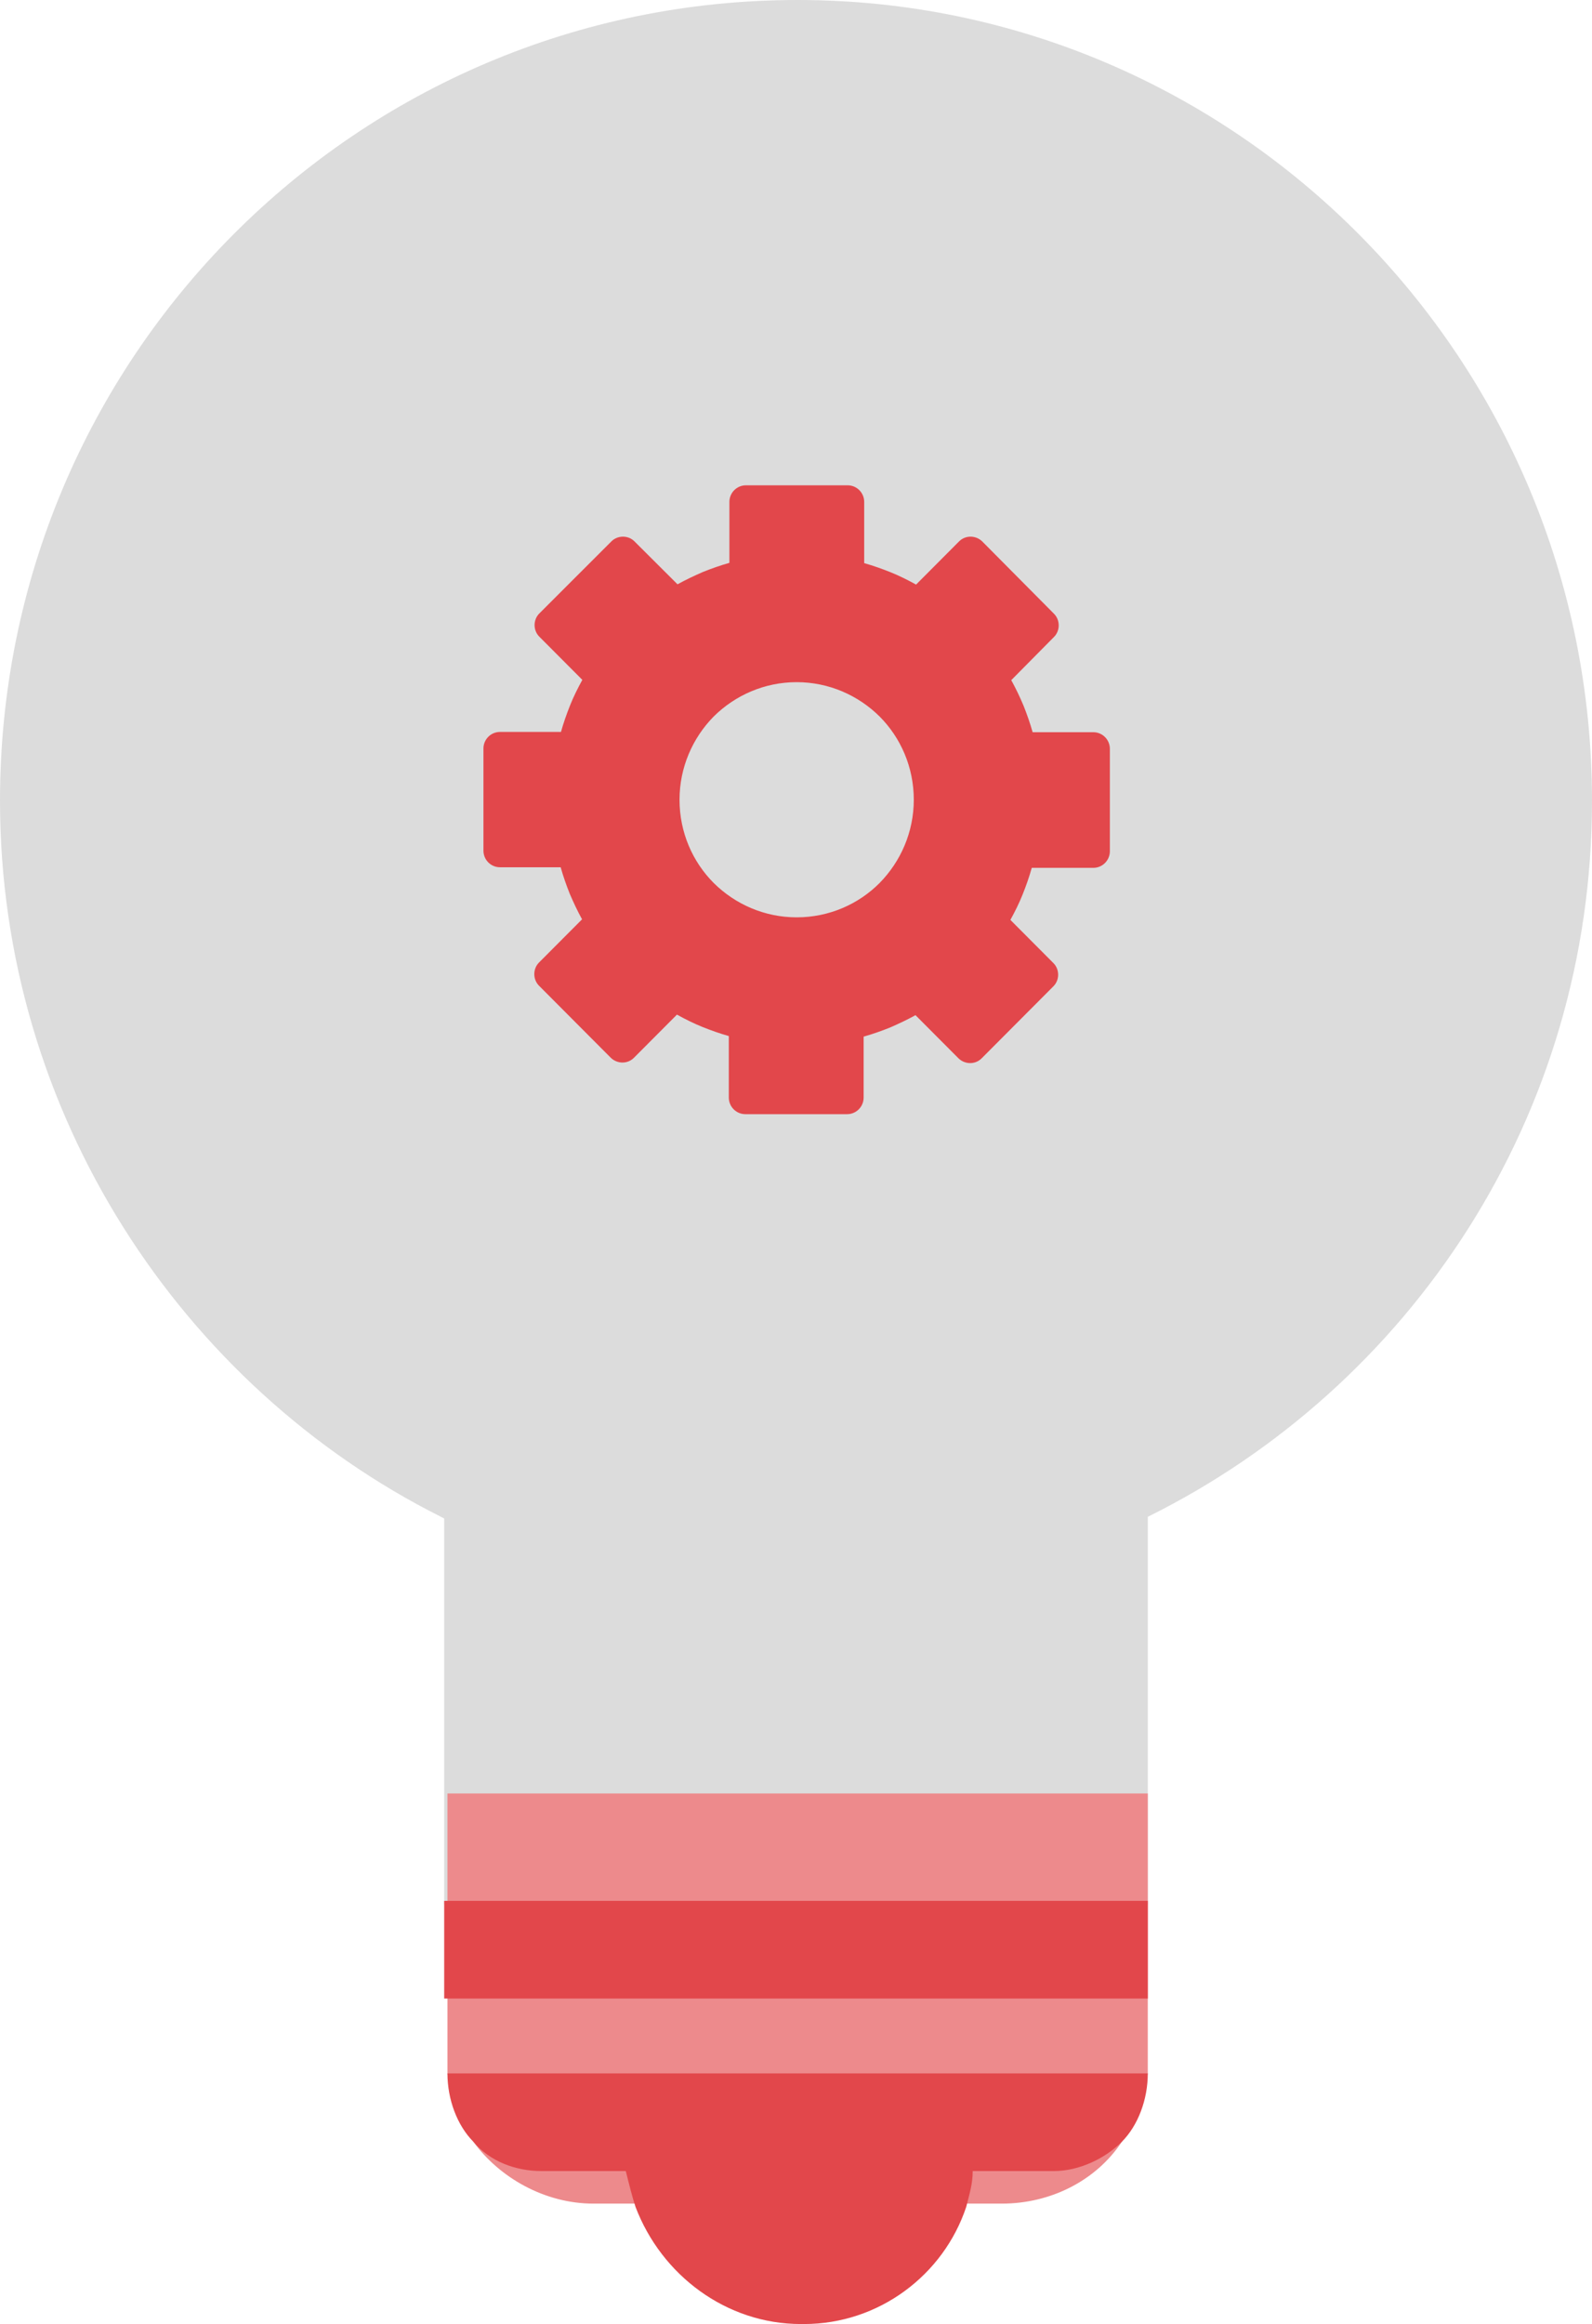 <?xml version="1.0" encoding="UTF-8"?>
<svg width="85px" height="124px" viewBox="0 0 85 124" version="1.1" xmlns="http://www.w3.org/2000/svg" xmlns:xlink="http://www.w3.org/1999/xlink">
    <title>implemantation</title>
    <g id="Home" stroke="none" stroke-width="1" fill="none" fill-rule="evenodd">
        <g id="Home/Parts" transform="translate(-536, -331)">
            <g id="implemantation" transform="translate(536, 331)">
                <path d="M85,42.723 C85,59.569 75.305,73.983 61.283,80.93 C57.475,82.84 53.147,84.23 48.819,84.924 C48.299,85.098 47.78,85.098 47.261,85.098 C45.703,85.272 44.144,85.445 42.413,85.445 C40.856,85.445 39.124,85.272 37.566,85.098 C37.047,85.098 36.528,84.924 36.008,84.924 C31.507,84.23 27.352,83.014 23.544,80.93 C9.694,73.983 0,59.395 0,42.723 C0,19.104 19.043,0 42.587,0 C65.957,0 85,19.104 85,42.723 Z" id="Path" fill="#DCDCDC" fill-rule="nonzero"></path>
                <polygon id="Path" fill="#DCDCDC" fill-rule="nonzero" points="61.283 54.011 23.716 54.011 23.716 101.597 61.283 101.597"></polygon>
                <path d="M61.283,95.692 L61.283,109.586 C61.283,109.933 61.283,110.28 61.283,110.628 C61.11,112.017 60.591,113.233 59.898,114.275 C58.514,116.359 56.09,117.575 53.493,117.575 L31.68,117.575 C29.084,117.575 26.66,116.185 25.275,114.275 C24.583,113.233 24.063,112.017 23.89,110.628 C23.89,110.28 23.89,109.933 23.89,109.586 L23.89,95.692 L61.283,95.692 Z" id="Path" fill="#ED8A8C" fill-rule="nonzero"></path>
                <path d="M51.935,114.448 C51.935,114.969 51.935,115.316 51.935,115.838 C51.935,116.532 51.762,117.053 51.589,117.748 C50.377,121.395 46.915,124 42.933,124 L42.76,124 C38.778,124 35.316,121.395 33.931,117.748 C33.758,117.227 33.585,116.532 33.412,115.838 C33.412,115.49 33.238,114.969 33.238,114.622 L33.238,114.448 L51.935,114.448 Z" id="Path" fill="#E2474B" fill-rule="nonzero"></path>
                <polygon id="Path" fill="#E2474B" fill-rule="nonzero" points="61.283 101.423 23.716 101.423 23.716 106.633 61.283 106.633"></polygon>
                <path d="M61.283,110.627 C61.283,112.017 60.764,113.406 59.898,114.274 C59.033,115.143 57.648,115.838 56.263,115.838 L28.911,115.838 C27.526,115.838 26.141,115.316 25.275,114.274 C24.41,113.406 23.89,112.017 23.89,110.627 L61.283,110.627 Z" id="Path" fill="#E2474B" fill-rule="nonzero"></path>
                <path d="M54.647,37.648 C54.449,37.175 54.236,36.732 53.993,36.29 L56.275,33.985 C56.61,33.649 56.61,33.084 56.275,32.748 L52.441,28.886 C52.091,28.55 51.543,28.55 51.208,28.886 L48.911,31.191 C48.469,30.947 48.013,30.718 47.556,30.535 C47.1,30.352 46.628,30.184 46.141,30.046 L46.141,26.78 C46.141,26.291 45.746,25.894 45.258,25.894 L39.826,25.894 C39.339,25.894 38.944,26.291 38.944,26.78 L38.944,30.031 C38.457,30.168 37.985,30.336 37.528,30.519 C37.072,30.718 36.615,30.932 36.174,31.176 L33.876,28.886 C33.542,28.55 32.979,28.55 32.644,28.886 L28.794,32.733 C28.459,33.069 28.459,33.634 28.794,33.969 L31.092,36.274 C30.848,36.717 30.62,37.175 30.438,37.633 C30.255,38.091 30.088,38.564 29.951,39.053 L26.694,39.053 C26.207,39.053 25.812,39.45 25.812,39.938 L25.812,45.388 C25.812,45.876 26.207,46.273 26.694,46.273 L29.935,46.273 C30.072,46.761 30.24,47.235 30.422,47.693 C30.62,48.151 30.833,48.609 31.077,49.051 L28.779,51.356 C28.444,51.692 28.444,52.257 28.779,52.593 L32.613,56.44 C32.963,56.776 33.511,56.776 33.846,56.44 L36.144,54.135 C36.585,54.379 37.042,54.608 37.498,54.791 C37.954,54.974 38.426,55.142 38.913,55.28 L38.913,58.562 C38.913,59.05 39.309,59.447 39.796,59.447 L45.228,59.447 C45.715,59.447 46.111,59.05 46.111,58.562 L46.111,55.31 C46.598,55.173 47.069,55.005 47.526,54.822 C47.982,54.623 48.439,54.409 48.88,54.165 L51.178,56.47 C51.528,56.806 52.076,56.806 52.41,56.47 L56.245,52.623 C56.58,52.288 56.58,51.723 56.245,51.387 L53.947,49.082 C54.191,48.639 54.419,48.181 54.601,47.723 C54.784,47.266 54.952,46.792 55.088,46.304 L58.375,46.304 C58.862,46.304 59.258,45.907 59.258,45.418 L59.258,39.954 C59.258,39.465 58.862,39.068 58.375,39.068 L55.134,39.068 C54.997,38.58 54.83,38.106 54.647,37.648 Z M42.535,36.397 C44.254,36.397 45.822,37.099 46.963,38.228 C48.089,39.358 48.789,40.93 48.789,42.671 C48.789,44.396 48.089,45.968 46.963,47.113 C45.837,48.243 44.27,48.945 42.535,48.945 C40.815,48.945 39.248,48.243 38.107,47.113 C36.98,45.983 36.281,44.411 36.281,42.671 C36.281,40.946 36.98,39.373 38.107,38.228 C39.248,37.099 40.815,36.397 42.535,36.397 Z" id="Shape" fill="#E2474B"></path>
            </g>
        </g>
    </g>
</svg>